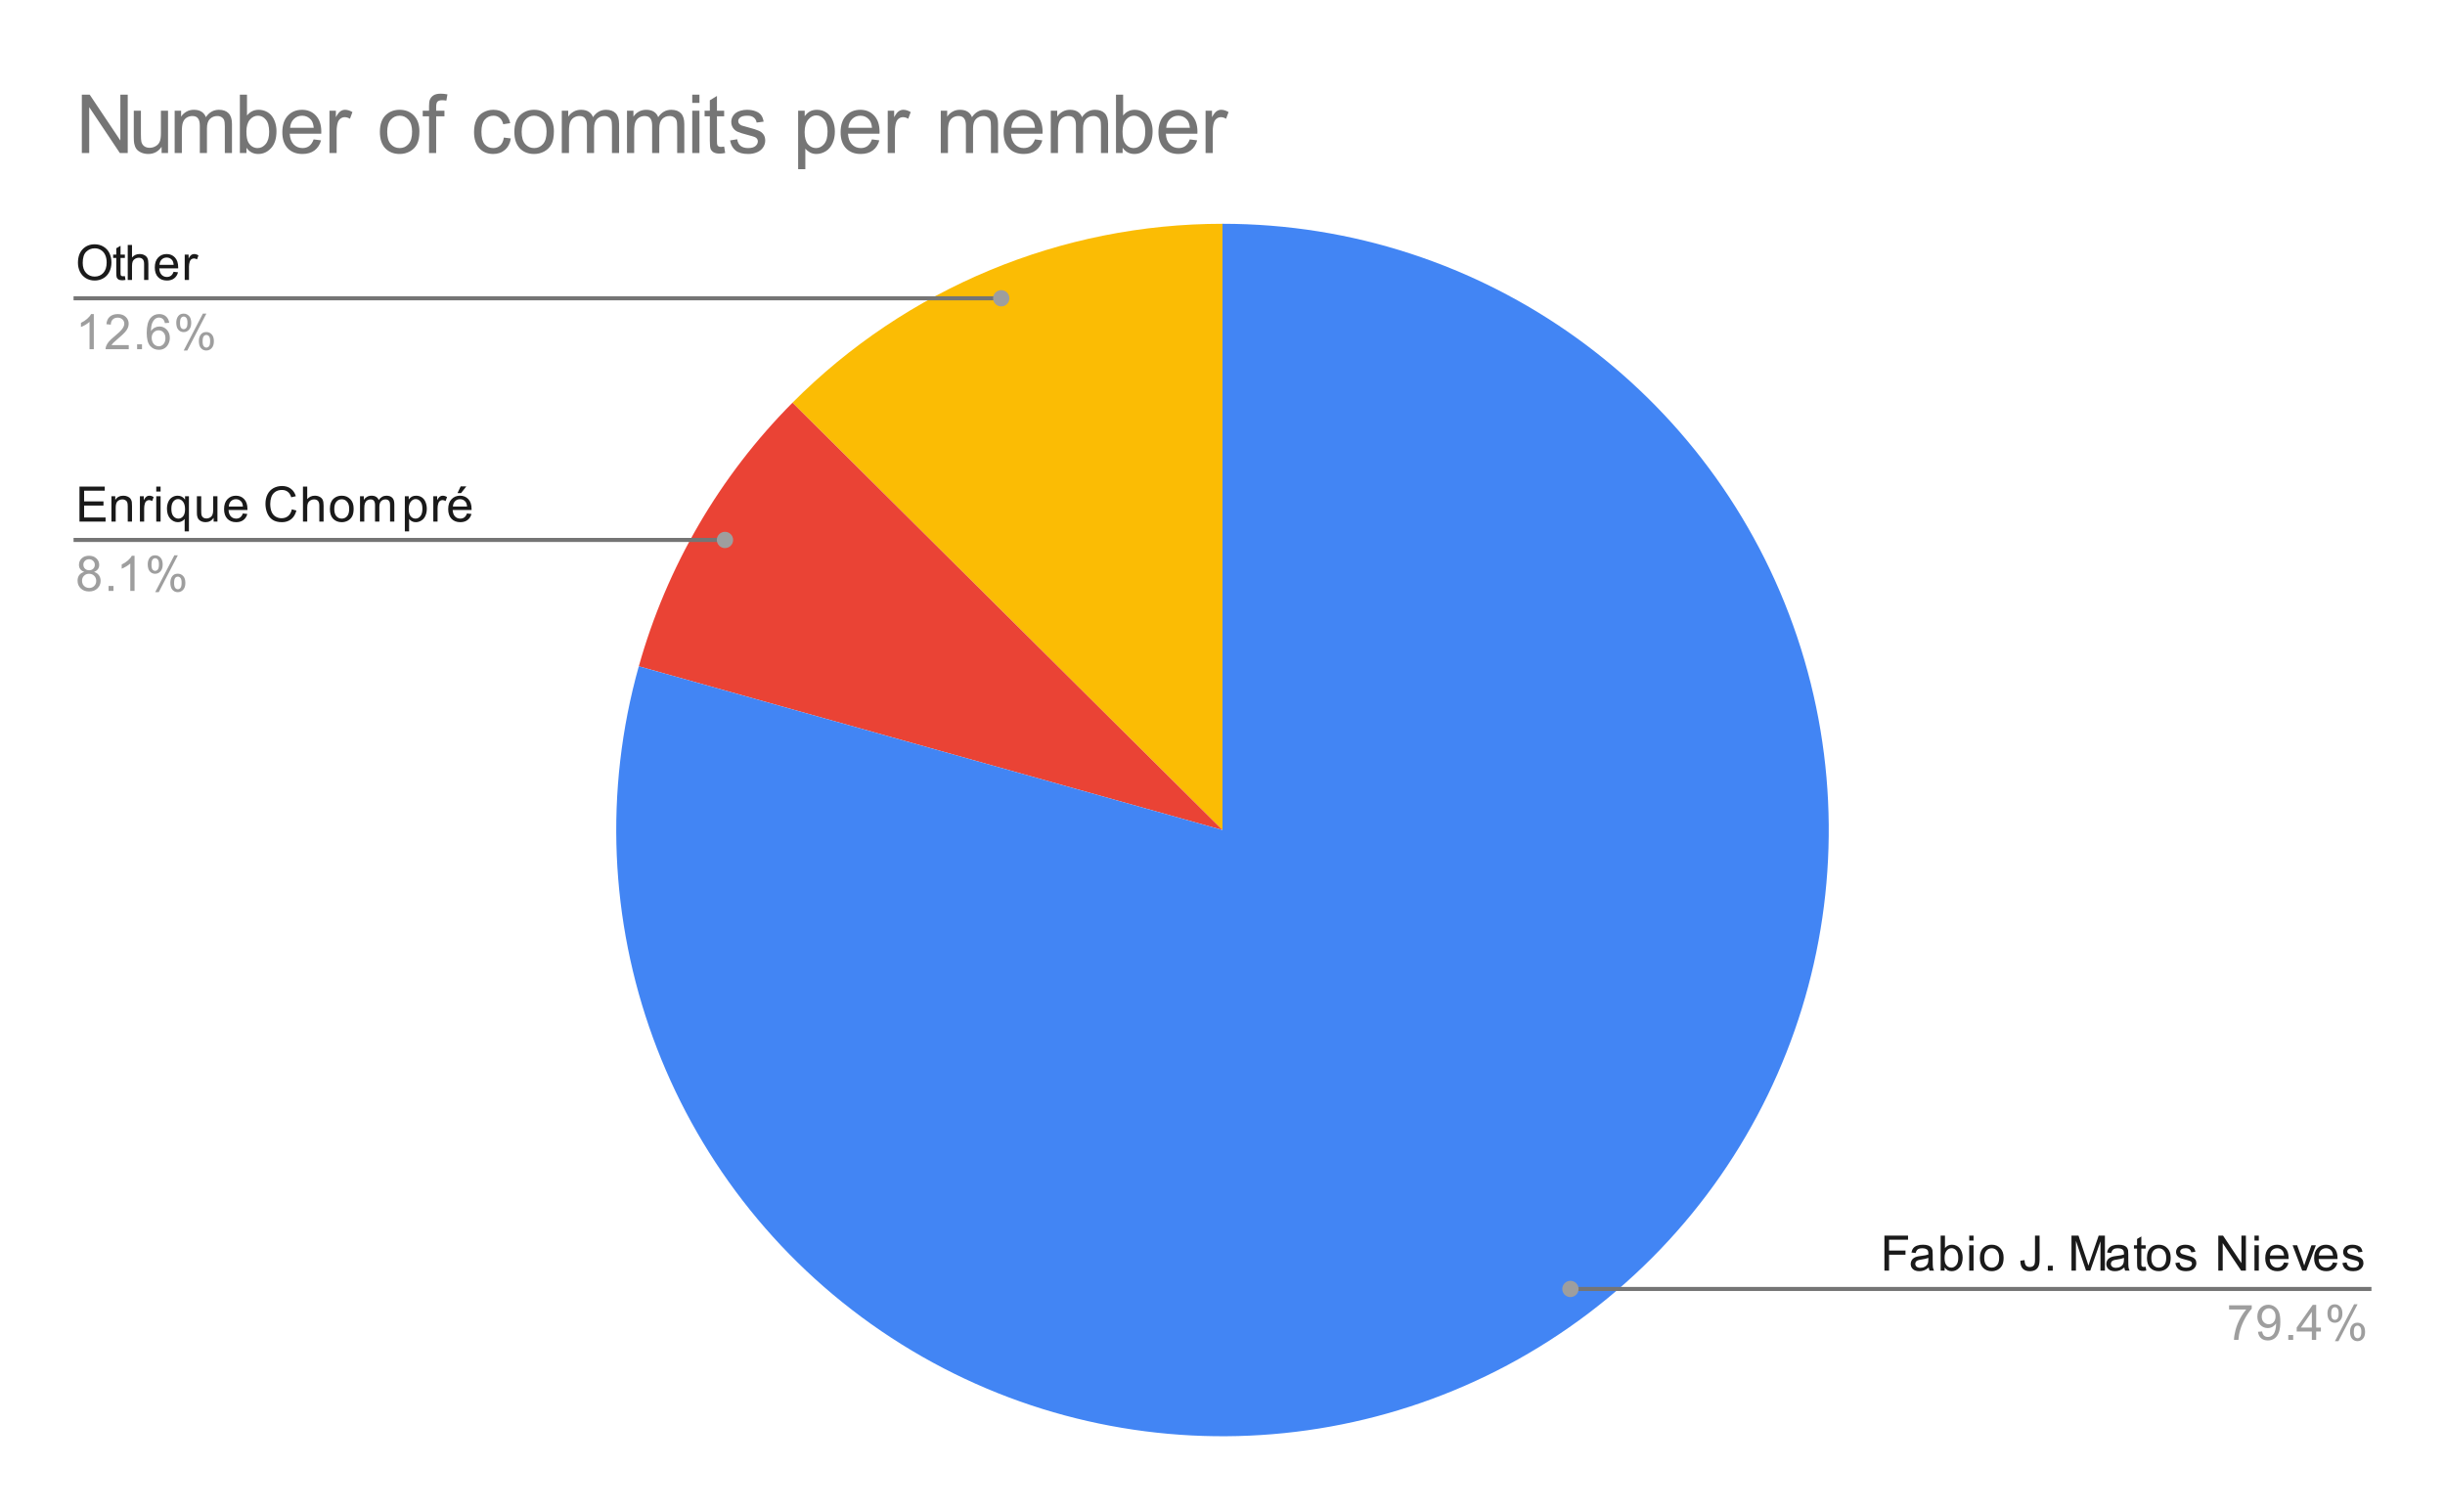 <svg version="1.1" viewBox="0.0 0.0 600.0 371.0" fill="none" stroke="none" stroke-linecap="square" stroke-miterlimit="10" width="600" height="371" xmlns:xlink="http://www.w3.org/1999/xlink" xmlns="http://www.w3.org/2000/svg"><path fill="#ffffff" d="M0 0L600.0 0L600.0 371.0L0 371.0L0 0Z" fill-rule="nonzero"/><path fill="#fbbc04" d="M194.472 98.824C222.398 70.72 260.381 54.917 300.0 54.917L300.0 203.683Z" fill-rule="nonzero"/><path fill="#ea4335" d="M156.761 163.507C163.611 139.084 176.593 116.818 194.472 98.824L300.0 203.683Z" fill-rule="nonzero"/><path fill="#4285f4" d="M300.0 54.917C363.892 54.917 420.649 95.714 441.01 156.275C461.372 216.836 440.789 283.635 389.874 322.234C338.959 360.833 269.083 362.611 216.271 326.651C163.459 290.691 139.506 225.025 156.761 163.507L300.0 203.683Z" fill-rule="nonzero"/><path fill="#1a1a1a" d="M19.128 64.512Q19.128 62.371 20.269 61.168Q21.425 59.949 23.238 59.949Q24.441 59.949 25.394 60.527Q26.347 61.09 26.847 62.105Q27.347 63.121 27.347 64.418Q27.347 65.715 26.816 66.746Q26.284 67.777 25.316 68.308Q24.363 68.84 23.238 68.84Q22.019 68.84 21.066 68.262Q20.113 67.668 19.613 66.668Q19.128 65.652 19.128 64.512ZM20.3 64.527Q20.3 66.09 21.128 66.98Q21.972 67.871 23.238 67.871Q24.519 67.871 25.347 66.98Q26.175 66.074 26.175 64.402Q26.175 63.355 25.816 62.574Q25.472 61.793 24.784 61.371Q24.097 60.934 23.253 60.934Q22.05 60.934 21.175 61.762Q20.3 62.59 20.3 64.527ZM30.644 67.762L30.8 68.683Q30.347 68.777 30.003 68.777Q29.425 68.777 29.113 68.605Q28.8 68.418 28.659 68.121Q28.534 67.824 28.534 66.871L28.534 63.293L27.769 63.293L27.769 62.48L28.534 62.48L28.534 60.934L29.581 60.309L29.581 62.48L30.644 62.48L30.644 63.293L29.581 63.293L29.581 66.933Q29.581 67.387 29.628 67.512Q29.691 67.637 29.816 67.715Q29.941 67.793 30.175 67.793Q30.363 67.793 30.644 67.762ZM31.347 68.699L31.347 60.105L32.394 60.105L32.394 63.184Q33.128 62.34 34.253 62.34Q34.956 62.34 35.456 62.621Q35.972 62.887 36.191 63.371Q36.409 63.84 36.409 64.762L36.409 68.699L35.362 68.699L35.362 64.762Q35.362 63.965 35.019 63.605Q34.675 63.246 34.05 63.246Q33.581 63.246 33.159 63.496Q32.753 63.73 32.566 64.152Q32.394 64.558 32.394 65.293L32.394 68.699L31.347 68.699ZM42.597 66.699L43.691 66.824Q43.441 67.777 42.737 68.308Q42.034 68.84 40.956 68.84Q39.597 68.84 38.784 67.996Q37.987 67.152 37.987 65.637Q37.987 64.074 38.8 63.215Q39.612 62.34 40.894 62.34Q42.144 62.34 42.925 63.184Q43.722 64.027 43.722 65.574Q43.722 65.668 43.722 65.855L39.081 65.855Q39.144 66.887 39.659 67.433Q40.175 67.965 40.956 67.965Q41.534 67.965 41.941 67.668Q42.362 67.355 42.597 66.699ZM39.144 64.996L42.612 64.996Q42.55 64.199 42.222 63.809Q41.706 63.199 40.909 63.199Q40.175 63.199 39.675 63.684Q39.191 64.168 39.144 64.996ZM45.331 68.699L45.331 62.48L46.284 62.48L46.284 63.418Q46.644 62.762 46.941 62.559Q47.253 62.34 47.628 62.34Q48.159 62.34 48.706 62.668L48.347 63.652Q47.956 63.418 47.581 63.418Q47.222 63.418 46.941 63.637Q46.675 63.84 46.566 64.215Q46.378 64.777 46.378 65.433L46.378 68.699L45.331 68.699Z" fill-rule="nonzero"/><path fill="#9e9e9e" d="M23.019 85.699L21.972 85.699L21.972 78.98Q21.581 79.34 20.956 79.715Q20.347 80.074 19.863 80.246L19.863 79.23Q20.738 78.808 21.394 78.23Q22.066 77.637 22.347 77.074L23.019 77.074L23.019 85.699ZM31.597 84.683L31.597 85.699L25.909 85.699Q25.909 85.324 26.034 84.965Q26.253 84.387 26.722 83.824Q27.206 83.262 28.113 82.527Q29.519 81.371 30.003 80.699Q30.503 80.027 30.503 79.433Q30.503 78.808 30.05 78.387Q29.597 77.949 28.878 77.949Q28.113 77.949 27.659 78.402Q27.206 78.855 27.191 79.668L26.113 79.558Q26.222 78.34 26.941 77.715Q27.675 77.074 28.909 77.074Q30.144 77.074 30.863 77.762Q31.581 78.449 31.581 79.465Q31.581 79.98 31.363 80.48Q31.159 80.965 30.659 81.527Q30.175 82.074 29.05 83.027Q28.097 83.824 27.816 84.121Q27.55 84.402 27.378 84.683L31.597 84.683ZM33.644 85.699L33.644 84.496L34.847 84.496L34.847 85.699L33.644 85.699ZM41.519 79.215L40.472 79.293Q40.331 78.668 40.081 78.387Q39.644 77.933 39.019 77.933Q38.519 77.933 38.128 78.215Q37.644 78.59 37.347 79.293Q37.066 79.98 37.05 81.262Q37.425 80.683 37.972 80.402Q38.534 80.121 39.144 80.121Q40.191 80.121 40.925 80.902Q41.675 81.683 41.675 82.902Q41.675 83.715 41.316 84.418Q40.972 85.105 40.362 85.48Q39.753 85.84 38.987 85.84Q37.659 85.84 36.831 84.871Q36.003 83.902 36.003 81.683Q36.003 79.183 36.925 78.058Q37.722 77.074 39.081 77.074Q40.097 77.074 40.737 77.652Q41.394 78.215 41.519 79.215ZM37.222 82.918Q37.222 83.465 37.441 83.965Q37.675 84.449 38.081 84.715Q38.503 84.98 38.972 84.98Q39.628 84.98 40.112 84.449Q40.597 83.902 40.597 82.98Q40.597 82.09 40.112 81.574Q39.644 81.058 38.925 81.058Q38.206 81.058 37.706 81.574Q37.222 82.09 37.222 82.918ZM43.253 79.168Q43.253 78.246 43.706 77.605Q44.175 76.965 45.05 76.965Q45.862 76.965 46.394 77.543Q46.925 78.121 46.925 79.23Q46.925 80.324 46.378 80.918Q45.847 81.496 45.066 81.496Q44.284 81.496 43.769 80.918Q43.253 80.34 43.253 79.168ZM45.081 77.683Q44.691 77.683 44.425 78.027Q44.175 78.371 44.175 79.277Q44.175 80.105 44.425 80.449Q44.691 80.777 45.081 80.777Q45.487 80.777 45.737 80.433Q46.003 80.09 46.003 79.199Q46.003 78.355 45.737 78.027Q45.472 77.683 45.081 77.683ZM45.081 86.012L49.784 76.965L50.644 76.965L45.956 86.012L45.081 86.012ZM48.8 83.683Q48.8 82.762 49.253 82.121Q49.722 81.48 50.612 81.48Q51.425 81.48 51.956 82.058Q52.487 82.621 52.487 83.746Q52.487 84.84 51.941 85.433Q51.409 86.012 50.612 86.012Q49.847 86.012 49.316 85.433Q48.8 84.855 48.8 83.683ZM50.644 82.199Q50.237 82.199 49.972 82.543Q49.722 82.887 49.722 83.793Q49.722 84.605 49.987 84.949Q50.253 85.293 50.644 85.293Q51.034 85.293 51.3 84.949Q51.566 84.605 51.566 83.699Q51.566 82.871 51.3 82.543Q51.034 82.199 50.644 82.199Z" fill-rule="nonzero"/><path stroke="#757575" stroke-width="1.0" stroke-linecap="butt" d="M18.55 73.199L145.233 73.199L245.708 73.199" fill-rule="nonzero"/><path fill="#9e9e9e" d="M247.708 73.199C247.708 72.095 246.813 71.199 245.708 71.199C244.604 71.199 243.708 72.095 243.708 73.199C243.708 74.304 244.604 75.199 245.708 75.199C246.813 75.199 247.708 74.304 247.708 73.199" fill-rule="nonzero"/><path fill="#1a1a1a" d="M19.503 128.001L19.503 119.407L25.706 119.407L25.706 120.423L20.644 120.423L20.644 123.048L25.394 123.048L25.394 124.063L20.644 124.063L20.644 126.985L25.909 126.985L25.909 128.001L19.503 128.001ZM27.347 128.001L27.347 121.782L28.284 121.782L28.284 122.657Q28.972 121.642 30.269 121.642Q30.831 121.642 31.3 121.845Q31.784 122.048 32.019 122.376Q32.253 122.704 32.347 123.142Q32.394 123.438 32.394 124.173L32.394 128.001L31.347 128.001L31.347 124.22Q31.347 123.563 31.222 123.251Q31.097 122.938 30.784 122.751Q30.472 122.548 30.05 122.548Q29.378 122.548 28.878 122.985Q28.394 123.407 28.394 124.595L28.394 128.001L27.347 128.001ZM34.331 128.001L34.331 121.782L35.284 121.782L35.284 122.72Q35.644 122.063 35.941 121.86Q36.253 121.642 36.628 121.642Q37.159 121.642 37.706 121.97L37.347 122.954Q36.956 122.72 36.581 122.72Q36.222 122.72 35.941 122.938Q35.675 123.142 35.566 123.517Q35.378 124.079 35.378 124.735L35.378 128.001L34.331 128.001ZM38.347 120.626L38.347 119.407L39.409 119.407L39.409 120.626L38.347 120.626ZM38.347 128.001L38.347 121.782L39.409 121.782L39.409 128.001L38.347 128.001ZM45.316 130.392L45.316 127.345Q45.066 127.688 44.612 127.923Q44.175 128.142 43.675 128.142Q42.566 128.142 41.769 127.267Q40.972 126.376 40.972 124.829Q40.972 123.892 41.3 123.157Q41.628 122.407 42.237 122.032Q42.862 121.642 43.597 121.642Q44.753 121.642 45.409 122.61L45.409 121.782L46.362 121.782L46.362 130.392L45.316 130.392ZM42.05 124.876Q42.05 126.079 42.55 126.673Q43.066 127.267 43.769 127.267Q44.441 127.267 44.925 126.704Q45.409 126.126 45.409 124.97Q45.409 123.72 44.894 123.095Q44.394 122.47 43.691 122.47Q43.019 122.47 42.534 123.063Q42.05 123.642 42.05 124.876ZM52.425 128.001L52.425 127.079Q51.691 128.142 50.441 128.142Q49.894 128.142 49.409 127.938Q48.941 127.72 48.706 127.407Q48.472 127.079 48.378 126.61Q48.316 126.313 48.316 125.626L48.316 121.782L49.378 121.782L49.378 125.235Q49.378 126.048 49.441 126.345Q49.534 126.751 49.847 127.001Q50.175 127.235 50.659 127.235Q51.128 127.235 51.534 127.001Q51.956 126.751 52.128 126.329Q52.316 125.907 52.316 125.11L52.316 121.782L53.362 121.782L53.362 128.001L52.425 128.001ZM59.597 126.001L60.691 126.126Q60.441 127.079 59.737 127.61Q59.034 128.142 57.956 128.142Q56.597 128.142 55.784 127.298Q54.987 126.454 54.987 124.938Q54.987 123.376 55.8 122.517Q56.612 121.642 57.894 121.642Q59.144 121.642 59.925 122.485Q60.722 123.329 60.722 124.876Q60.722 124.97 60.722 125.157L56.081 125.157Q56.144 126.188 56.659 126.735Q57.175 127.267 57.956 127.267Q58.534 127.267 58.941 126.97Q59.362 126.657 59.597 126.001ZM56.144 124.298L59.612 124.298Q59.55 123.501 59.222 123.11Q58.706 122.501 57.909 122.501Q57.175 122.501 56.675 122.985Q56.191 123.47 56.144 124.298ZM71.612 124.985L72.737 125.282Q72.378 126.673 71.456 127.407Q70.534 128.142 69.191 128.142Q67.8 128.142 66.925 127.579Q66.05 127.017 65.597 125.954Q65.144 124.876 65.144 123.642Q65.144 122.298 65.659 121.298Q66.175 120.298 67.112 119.782Q68.066 119.267 69.206 119.267Q70.487 119.267 71.362 119.923Q72.253 120.579 72.597 121.767L71.472 122.032Q71.175 121.095 70.597 120.673Q70.034 120.235 69.175 120.235Q68.191 120.235 67.519 120.72Q66.862 121.188 66.581 121.985Q66.316 122.782 66.316 123.642Q66.316 124.735 66.628 125.548Q66.956 126.36 67.628 126.767Q68.3 127.173 69.097 127.173Q70.05 127.173 70.706 126.626Q71.378 126.079 71.612 124.985ZM74.347 128.001L74.347 119.407L75.394 119.407L75.394 122.485Q76.128 121.642 77.253 121.642Q77.956 121.642 78.456 121.923Q78.972 122.188 79.191 122.673Q79.409 123.142 79.409 124.063L79.409 128.001L78.362 128.001L78.362 124.063Q78.362 123.267 78.019 122.907Q77.675 122.548 77.05 122.548Q76.581 122.548 76.159 122.798Q75.753 123.032 75.566 123.454Q75.394 123.86 75.394 124.595L75.394 128.001L74.347 128.001ZM80.956 124.892Q80.956 123.157 81.909 122.329Q82.706 121.642 83.862 121.642Q85.144 121.642 85.956 122.485Q86.784 123.313 86.784 124.798Q86.784 126.001 86.425 126.688Q86.066 127.376 85.362 127.767Q84.675 128.142 83.862 128.142Q82.566 128.142 81.753 127.313Q80.956 126.47 80.956 124.892ZM82.034 124.892Q82.034 126.079 82.55 126.673Q83.081 127.267 83.862 127.267Q84.659 127.267 85.175 126.673Q85.691 126.079 85.691 124.86Q85.691 123.704 85.159 123.11Q84.644 122.517 83.862 122.517Q83.081 122.517 82.55 123.11Q82.034 123.688 82.034 124.892ZM88.347 128.001L88.347 121.782L89.284 121.782L89.284 122.657Q89.581 122.188 90.066 121.923Q90.55 121.642 91.175 121.642Q91.862 121.642 92.3 121.923Q92.753 122.204 92.925 122.72Q93.675 121.642 94.847 121.642Q95.784 121.642 96.269 122.157Q96.769 122.657 96.769 123.735L96.769 128.001L95.722 128.001L95.722 124.079Q95.722 123.454 95.612 123.173Q95.519 122.892 95.253 122.72Q94.987 122.548 94.612 122.548Q93.956 122.548 93.519 122.985Q93.097 123.423 93.097 124.392L93.097 128.001L92.034 128.001L92.034 123.954Q92.034 123.251 91.769 122.907Q91.519 122.548 90.941 122.548Q90.487 122.548 90.112 122.782Q89.737 123.017 89.566 123.47Q89.394 123.923 89.394 124.767L89.394 128.001L88.347 128.001ZM99.347 130.392L99.347 121.782L100.3 121.782L100.3 122.579Q100.644 122.11 101.066 121.876Q101.503 121.642 102.112 121.642Q102.909 121.642 103.519 122.048Q104.128 122.454 104.425 123.204Q104.737 123.954 104.737 124.845Q104.737 125.798 104.394 126.563Q104.066 127.329 103.409 127.735Q102.753 128.142 102.034 128.142Q101.503 128.142 101.081 127.923Q100.659 127.688 100.394 127.36L100.394 130.392L99.347 130.392ZM100.3 124.923Q100.3 126.126 100.784 126.704Q101.269 127.267 101.956 127.267Q102.659 127.267 103.159 126.673Q103.659 126.079 103.659 124.829Q103.659 123.642 103.175 123.063Q102.691 122.47 102.003 122.47Q101.331 122.47 100.816 123.095Q100.3 123.72 100.3 124.923ZM106.331 128.001L106.331 121.782L107.284 121.782L107.284 122.72Q107.644 122.063 107.941 121.86Q108.253 121.642 108.628 121.642Q109.159 121.642 109.706 121.97L109.347 122.954Q108.956 122.72 108.581 122.72Q108.222 122.72 107.941 122.938Q107.675 123.142 107.566 123.517Q107.378 124.079 107.378 124.735L107.378 128.001L106.331 128.001ZM114.597 126.001L115.691 126.126Q115.441 127.079 114.737 127.61Q114.034 128.142 112.956 128.142Q111.597 128.142 110.784 127.298Q109.987 126.454 109.987 124.938Q109.987 123.376 110.8 122.517Q111.612 121.642 112.894 121.642Q114.144 121.642 114.925 122.485Q115.722 123.329 115.722 124.876Q115.722 124.97 115.722 125.157L111.081 125.157Q111.144 126.188 111.659 126.735Q112.175 127.267 112.956 127.267Q113.534 127.267 113.941 126.97Q114.362 126.657 114.597 126.001ZM111.144 124.298L114.612 124.298Q114.55 123.501 114.222 123.11Q113.706 122.501 112.909 122.501Q112.175 122.501 111.675 122.985Q111.191 123.47 111.144 124.298ZM112.269 121.001L113.05 119.36L114.441 119.36L113.144 121.001L112.269 121.001Z" fill-rule="nonzero"/><path fill="#9e9e9e" d="M20.675 140.345Q20.019 140.095 19.691 139.657Q19.378 139.204 19.378 138.595Q19.378 137.657 20.05 137.017Q20.738 136.376 21.847 136.376Q22.972 136.376 23.659 137.032Q24.347 137.688 24.347 138.626Q24.347 139.22 24.034 139.657Q23.722 140.095 23.081 140.345Q23.878 140.595 24.284 141.173Q24.691 141.751 24.691 142.548Q24.691 143.642 23.909 144.392Q23.144 145.142 21.863 145.142Q20.597 145.142 19.816 144.392Q19.034 143.642 19.034 142.517Q19.034 141.673 19.456 141.11Q19.894 140.548 20.675 140.345ZM20.456 138.548Q20.456 139.157 20.847 139.548Q21.253 139.938 21.878 139.938Q22.488 139.938 22.878 139.563Q23.269 139.173 23.269 138.61Q23.269 138.032 22.863 137.642Q22.456 137.235 21.863 137.235Q21.253 137.235 20.847 137.626Q20.456 138.017 20.456 138.548ZM20.128 142.517Q20.128 142.97 20.331 143.392Q20.55 143.813 20.972 144.048Q21.394 144.282 21.878 144.282Q22.628 144.282 23.113 143.798Q23.613 143.313 23.613 142.563Q23.613 141.798 23.113 141.298Q22.613 140.798 21.847 140.798Q21.097 140.798 20.613 141.298Q20.128 141.782 20.128 142.517ZM26.644 145.001L26.644 143.798L27.847 143.798L27.847 145.001L26.644 145.001ZM33.019 145.001L31.972 145.001L31.972 138.282Q31.581 138.642 30.956 139.017Q30.347 139.376 29.863 139.548L29.863 138.532Q30.738 138.11 31.394 137.532Q32.066 136.938 32.347 136.376L33.019 136.376L33.019 145.001ZM36.253 138.47Q36.253 137.548 36.706 136.907Q37.175 136.267 38.05 136.267Q38.862 136.267 39.394 136.845Q39.925 137.423 39.925 138.532Q39.925 139.626 39.378 140.22Q38.847 140.798 38.066 140.798Q37.284 140.798 36.769 140.22Q36.253 139.642 36.253 138.47ZM38.081 136.985Q37.691 136.985 37.425 137.329Q37.175 137.673 37.175 138.579Q37.175 139.407 37.425 139.751Q37.691 140.079 38.081 140.079Q38.487 140.079 38.737 139.735Q39.003 139.392 39.003 138.501Q39.003 137.657 38.737 137.329Q38.472 136.985 38.081 136.985ZM38.081 145.313L42.784 136.267L43.644 136.267L38.956 145.313L38.081 145.313ZM41.8 142.985Q41.8 142.063 42.253 141.423Q42.722 140.782 43.612 140.782Q44.425 140.782 44.956 141.36Q45.487 141.923 45.487 143.048Q45.487 144.142 44.941 144.735Q44.409 145.313 43.612 145.313Q42.847 145.313 42.316 144.735Q41.8 144.157 41.8 142.985ZM43.644 141.501Q43.237 141.501 42.972 141.845Q42.722 142.188 42.722 143.095Q42.722 143.907 42.987 144.251Q43.253 144.595 43.644 144.595Q44.034 144.595 44.3 144.251Q44.566 143.907 44.566 143.001Q44.566 142.173 44.3 141.845Q44.034 141.501 43.644 141.501Z" fill-rule="nonzero"/><path stroke="#757575" stroke-width="1.0" stroke-linecap="butt" d="M18.55 132.501L145.233 132.501L177.907 132.501" fill-rule="nonzero"/><path fill="#9e9e9e" d="M179.907 132.501C179.907 131.396 179.011 130.501 177.907 130.501C176.802 130.501 175.907 131.396 175.907 132.501C175.907 133.605 176.802 134.501 177.907 134.501C179.011 134.501 179.907 133.605 179.907 132.501" fill-rule="nonzero"/><path fill="#1a1a1a" d="M462.434 311.806L462.434 303.213L468.231 303.213L468.231 304.228L463.575 304.228L463.575 306.884L467.606 306.884L467.606 307.9L463.575 307.9L463.575 311.806L462.434 311.806ZM473.309 311.041Q472.716 311.541 472.169 311.744Q471.637 311.947 471.012 311.947Q469.981 311.947 469.434 311.447Q468.887 310.947 468.887 310.166Q468.887 309.713 469.091 309.338Q469.294 308.947 469.637 308.728Q469.981 308.494 470.403 308.384Q470.7 308.291 471.341 308.213Q472.606 308.072 473.216 307.853Q473.216 307.634 473.216 307.588Q473.216 306.931 472.919 306.666Q472.512 306.322 471.716 306.322Q470.981 306.322 470.622 306.588Q470.262 306.838 470.091 307.494L469.059 307.353Q469.2 306.697 469.528 306.291Q469.856 305.884 470.466 305.666Q471.075 305.447 471.872 305.447Q472.669 305.447 473.169 305.634Q473.669 305.822 473.903 306.103Q474.137 306.384 474.231 306.822Q474.278 307.088 474.278 307.791L474.278 309.197Q474.278 310.666 474.341 311.056Q474.419 311.447 474.622 311.806L473.512 311.806Q473.356 311.478 473.309 311.041ZM473.216 308.681Q472.637 308.916 471.497 309.088Q470.841 309.181 470.575 309.306Q470.309 309.416 470.153 309.634Q470.012 309.853 470.012 310.134Q470.012 310.556 470.325 310.838Q470.653 311.119 471.262 311.119Q471.872 311.119 472.341 310.853Q472.825 310.588 473.044 310.119Q473.216 309.759 473.216 309.072L473.216 308.681ZM477.216 311.806L476.231 311.806L476.231 303.213L477.294 303.213L477.294 306.275Q477.966 305.447 478.997 305.447Q479.575 305.447 480.075 305.681Q480.591 305.9 480.919 306.322Q481.262 306.744 481.45 307.338Q481.637 307.931 481.637 308.603Q481.637 310.197 480.841 311.072Q480.044 311.947 478.95 311.947Q477.841 311.947 477.216 311.025L477.216 311.806ZM477.2 308.65Q477.2 309.759 477.512 310.259Q478.012 311.072 478.856 311.072Q479.544 311.072 480.044 310.478Q480.559 309.884 480.559 308.681Q480.559 307.463 480.075 306.884Q479.591 306.306 478.903 306.306Q478.216 306.306 477.7 306.916Q477.2 307.509 477.2 308.65ZM483.247 304.431L483.247 303.213L484.309 303.213L484.309 304.431L483.247 304.431ZM483.247 311.806L483.247 305.588L484.309 305.588L484.309 311.806L483.247 311.806ZM485.856 308.697Q485.856 306.963 486.809 306.134Q487.606 305.447 488.762 305.447Q490.044 305.447 490.856 306.291Q491.684 307.119 491.684 308.603Q491.684 309.806 491.325 310.494Q490.966 311.181 490.262 311.572Q489.575 311.947 488.762 311.947Q487.466 311.947 486.653 311.119Q485.856 310.275 485.856 308.697ZM486.934 308.697Q486.934 309.884 487.45 310.478Q487.981 311.072 488.762 311.072Q489.559 311.072 490.075 310.478Q490.591 309.884 490.591 308.666Q490.591 307.509 490.059 306.916Q489.544 306.322 488.762 306.322Q487.981 306.322 487.45 306.916Q486.934 307.494 486.934 308.697ZM495.794 309.369L496.825 309.228Q496.856 310.213 497.184 310.572Q497.512 310.931 498.106 310.931Q498.528 310.931 498.841 310.744Q499.153 310.541 499.262 310.213Q499.387 309.869 499.387 309.134L499.387 303.213L500.512 303.213L500.512 309.072Q500.512 310.15 500.247 310.744Q499.997 311.338 499.434 311.65Q498.872 311.947 498.106 311.947Q496.981 311.947 496.372 311.306Q495.778 310.65 495.794 309.369ZM502.544 311.806L502.544 310.603L503.747 310.603L503.747 311.806L502.544 311.806ZM508.341 311.806L508.341 303.213L510.059 303.213L512.091 309.291Q512.372 310.15 512.497 310.572Q512.638 310.103 512.95 309.197L515.013 303.213L516.544 303.213L516.544 311.806L515.45 311.806L515.45 304.619L512.95 311.806L511.919 311.806L509.434 304.494L509.434 311.806L508.341 311.806ZM521.309 311.041Q520.716 311.541 520.169 311.744Q519.638 311.947 519.013 311.947Q517.981 311.947 517.434 311.447Q516.888 310.947 516.888 310.166Q516.888 309.713 517.091 309.338Q517.294 308.947 517.638 308.728Q517.981 308.494 518.403 308.384Q518.7 308.291 519.341 308.213Q520.606 308.072 521.216 307.853Q521.216 307.634 521.216 307.588Q521.216 306.931 520.919 306.666Q520.513 306.322 519.716 306.322Q518.981 306.322 518.622 306.588Q518.263 306.838 518.091 307.494L517.059 307.353Q517.2 306.697 517.528 306.291Q517.856 305.884 518.466 305.666Q519.075 305.447 519.872 305.447Q520.669 305.447 521.169 305.634Q521.669 305.822 521.903 306.103Q522.138 306.384 522.231 306.822Q522.278 307.088 522.278 307.791L522.278 309.197Q522.278 310.666 522.341 311.056Q522.419 311.447 522.622 311.806L521.513 311.806Q521.356 311.478 521.309 311.041ZM521.216 308.681Q520.638 308.916 519.497 309.088Q518.841 309.181 518.575 309.306Q518.309 309.416 518.153 309.634Q518.013 309.853 518.013 310.134Q518.013 310.556 518.325 310.838Q518.653 311.119 519.263 311.119Q519.872 311.119 520.341 310.853Q520.825 310.588 521.044 310.119Q521.216 309.759 521.216 309.072L521.216 308.681ZM526.544 310.869L526.7 311.791Q526.247 311.884 525.903 311.884Q525.325 311.884 525.013 311.713Q524.7 311.525 524.559 311.228Q524.434 310.931 524.434 309.978L524.434 306.4L523.669 306.4L523.669 305.588L524.434 305.588L524.434 304.041L525.481 303.416L525.481 305.588L526.544 305.588L526.544 306.4L525.481 306.4L525.481 310.041Q525.481 310.494 525.528 310.619Q525.591 310.744 525.716 310.822Q525.841 310.9 526.075 310.9Q526.263 310.9 526.544 310.869ZM526.856 308.697Q526.856 306.963 527.809 306.134Q528.606 305.447 529.763 305.447Q531.044 305.447 531.856 306.291Q532.684 307.119 532.684 308.603Q532.684 309.806 532.325 310.494Q531.966 311.181 531.263 311.572Q530.575 311.947 529.763 311.947Q528.466 311.947 527.653 311.119Q526.856 310.275 526.856 308.697ZM527.934 308.697Q527.934 309.884 528.45 310.478Q528.981 311.072 529.763 311.072Q530.559 311.072 531.075 310.478Q531.591 309.884 531.591 308.666Q531.591 307.509 531.059 306.916Q530.544 306.322 529.763 306.322Q528.981 306.322 528.45 306.916Q527.934 307.494 527.934 308.697ZM533.825 309.947L534.856 309.791Q534.95 310.416 535.341 310.744Q535.747 311.072 536.481 311.072Q537.2 311.072 537.544 310.791Q537.903 310.494 537.903 310.088Q537.903 309.728 537.591 309.525Q537.372 309.384 536.513 309.166Q535.356 308.869 534.903 308.666Q534.466 308.447 534.231 308.072Q533.997 307.697 533.997 307.228Q533.997 306.822 534.184 306.463Q534.372 306.103 534.7 305.869Q534.95 305.697 535.372 305.572Q535.794 305.447 536.294 305.447Q537.013 305.447 537.559 305.666Q538.122 305.869 538.388 306.228Q538.653 306.588 538.747 307.181L537.716 307.322Q537.653 306.853 537.309 306.588Q536.981 306.306 536.356 306.306Q535.638 306.306 535.325 306.556Q535.013 306.791 535.013 307.119Q535.013 307.322 535.138 307.478Q535.278 307.65 535.544 307.759Q535.7 307.822 536.481 308.025Q537.606 308.338 538.044 308.525Q538.481 308.713 538.731 309.072Q538.981 309.431 538.981 309.978Q538.981 310.509 538.669 310.978Q538.372 311.431 537.794 311.697Q537.216 311.947 536.481 311.947Q535.263 311.947 534.622 311.447Q533.997 310.931 533.825 309.947ZM544.372 311.806L544.372 303.213L545.528 303.213L550.044 309.963L550.044 303.213L551.138 303.213L551.138 311.806L549.966 311.806L545.45 305.056L545.45 311.806L544.372 311.806ZM553.247 304.431L553.247 303.213L554.309 303.213L554.309 304.431L553.247 304.431ZM553.247 311.806L553.247 305.588L554.309 305.588L554.309 311.806L553.247 311.806ZM560.497 309.806L561.591 309.931Q561.341 310.884 560.638 311.416Q559.934 311.947 558.856 311.947Q557.497 311.947 556.684 311.103Q555.888 310.259 555.888 308.744Q555.888 307.181 556.7 306.322Q557.513 305.447 558.794 305.447Q560.044 305.447 560.825 306.291Q561.622 307.134 561.622 308.681Q561.622 308.775 561.622 308.963L556.981 308.963Q557.044 309.994 557.559 310.541Q558.075 311.072 558.856 311.072Q559.434 311.072 559.841 310.775Q560.263 310.463 560.497 309.806ZM557.044 308.103L560.513 308.103Q560.45 307.306 560.122 306.916Q559.606 306.306 558.809 306.306Q558.075 306.306 557.575 306.791Q557.091 307.275 557.044 308.103ZM564.966 311.806L562.606 305.588L563.716 305.588L565.059 309.306Q565.263 309.916 565.45 310.556Q565.591 310.072 565.841 309.384L567.231 305.588L568.309 305.588L565.95 311.806L564.966 311.806ZM572.497 309.806L573.591 309.931Q573.341 310.884 572.638 311.416Q571.934 311.947 570.856 311.947Q569.497 311.947 568.684 311.103Q567.888 310.259 567.888 308.744Q567.888 307.181 568.7 306.322Q569.513 305.447 570.794 305.447Q572.044 305.447 572.825 306.291Q573.622 307.134 573.622 308.681Q573.622 308.775 573.622 308.963L568.981 308.963Q569.044 309.994 569.559 310.541Q570.075 311.072 570.856 311.072Q571.434 311.072 571.841 310.775Q572.263 310.463 572.497 309.806ZM569.044 308.103L572.513 308.103Q572.45 307.306 572.122 306.916Q571.606 306.306 570.809 306.306Q570.075 306.306 569.575 306.791Q569.091 307.275 569.044 308.103ZM574.825 309.947L575.856 309.791Q575.95 310.416 576.341 310.744Q576.747 311.072 577.481 311.072Q578.2 311.072 578.544 310.791Q578.903 310.494 578.903 310.088Q578.903 309.728 578.591 309.525Q578.372 309.384 577.513 309.166Q576.356 308.869 575.903 308.666Q575.466 308.447 575.231 308.072Q574.997 307.697 574.997 307.228Q574.997 306.822 575.184 306.463Q575.372 306.103 575.7 305.869Q575.95 305.697 576.372 305.572Q576.794 305.447 577.294 305.447Q578.013 305.447 578.559 305.666Q579.122 305.869 579.388 306.228Q579.653 306.588 579.747 307.181L578.716 307.322Q578.653 306.853 578.309 306.588Q577.981 306.306 577.356 306.306Q576.638 306.306 576.325 306.556Q576.013 306.791 576.013 307.119Q576.013 307.322 576.138 307.478Q576.278 307.65 576.544 307.759Q576.7 307.822 577.481 308.025Q578.606 308.338 579.044 308.525Q579.481 308.713 579.731 309.072Q579.981 309.431 579.981 309.978Q579.981 310.509 579.669 310.978Q579.372 311.431 578.794 311.697Q578.216 311.947 577.481 311.947Q576.263 311.947 575.622 311.447Q574.997 310.931 574.825 309.947Z" fill-rule="nonzero"/><path fill="#9e9e9e" d="M547.013 321.338L547.013 320.322L552.575 320.322L552.575 321.15Q551.763 322.025 550.95 323.478Q550.153 324.916 549.716 326.447Q549.388 327.525 549.309 328.806L548.216 328.806Q548.231 327.791 548.606 326.353Q548.997 324.916 549.7 323.588Q550.419 322.259 551.231 321.338L547.013 321.338ZM554.106 326.822L555.122 326.728Q555.247 327.447 555.606 327.775Q555.981 328.088 556.544 328.088Q557.028 328.088 557.388 327.869Q557.763 327.634 557.997 327.275Q558.231 326.9 558.388 326.275Q558.544 325.634 558.544 324.978Q558.544 324.9 558.544 324.759Q558.231 325.259 557.684 325.588Q557.138 325.9 556.497 325.9Q555.419 325.9 554.684 325.134Q553.95 324.353 553.95 323.088Q553.95 321.775 554.716 320.978Q555.497 320.181 556.653 320.181Q557.481 320.181 558.169 320.634Q558.872 321.088 559.231 321.931Q559.591 322.759 559.591 324.338Q559.591 325.978 559.231 326.963Q558.888 327.931 558.169 328.447Q557.466 328.947 556.528 328.947Q555.513 328.947 554.872 328.4Q554.231 327.838 554.106 326.822ZM558.419 323.025Q558.419 322.119 557.934 321.588Q557.466 321.056 556.778 321.056Q556.075 321.056 555.544 321.634Q555.028 322.197 555.028 323.119Q555.028 323.931 555.528 324.447Q556.028 324.963 556.747 324.963Q557.481 324.963 557.95 324.447Q558.419 323.931 558.419 323.025ZM561.544 328.806L561.544 327.603L562.747 327.603L562.747 328.806L561.544 328.806ZM567.325 328.806L567.325 326.744L563.606 326.744L563.606 325.775L567.528 320.213L568.388 320.213L568.388 325.775L569.544 325.775L569.544 326.744L568.388 326.744L568.388 328.806L567.325 328.806ZM567.325 325.775L567.325 321.916L564.638 325.775L567.325 325.775ZM571.153 322.275Q571.153 321.353 571.606 320.713Q572.075 320.072 572.95 320.072Q573.763 320.072 574.294 320.65Q574.825 321.228 574.825 322.338Q574.825 323.431 574.278 324.025Q573.747 324.603 572.966 324.603Q572.184 324.603 571.669 324.025Q571.153 323.447 571.153 322.275ZM572.981 320.791Q572.591 320.791 572.325 321.134Q572.075 321.478 572.075 322.384Q572.075 323.213 572.325 323.556Q572.591 323.884 572.981 323.884Q573.388 323.884 573.638 323.541Q573.903 323.197 573.903 322.306Q573.903 321.463 573.638 321.134Q573.372 320.791 572.981 320.791ZM572.981 329.119L577.684 320.072L578.544 320.072L573.856 329.119L572.981 329.119ZM576.7 326.791Q576.7 325.869 577.153 325.228Q577.622 324.588 578.513 324.588Q579.325 324.588 579.856 325.166Q580.388 325.728 580.388 326.853Q580.388 327.947 579.841 328.541Q579.309 329.119 578.513 329.119Q577.747 329.119 577.216 328.541Q576.7 327.963 576.7 326.791ZM578.544 325.306Q578.138 325.306 577.872 325.65Q577.622 325.994 577.622 326.9Q577.622 327.713 577.888 328.056Q578.153 328.4 578.544 328.4Q578.934 328.4 579.2 328.056Q579.466 327.713 579.466 326.806Q579.466 325.978 579.2 325.65Q578.934 325.306 578.544 325.306Z" fill-rule="nonzero"/><path stroke="#757575" stroke-width="1.0" stroke-linecap="butt" d="M581.45 316.306L454.767 316.306L385.38 316.306" fill-rule="nonzero"/><path fill="#9e9e9e" d="M387.38 316.306C387.38 315.202 386.485 314.306 385.38 314.306C384.276 314.306 383.38 315.202 383.38 316.306C383.38 317.411 384.276 318.306 385.38 318.306C386.485 318.306 387.38 317.411 387.38 316.306" fill-rule="nonzero"/><path fill="#757575" d="M20.081 37.55L20.081 23.238L22.019 23.238L29.534 34.472L29.534 23.238L31.347 23.238L31.347 37.55L29.409 37.55L21.894 26.3L21.894 37.55L20.081 37.55ZM39.659 37.55L39.659 36.019Q38.456 37.784 36.378 37.784Q35.456 37.784 34.659 37.441Q33.862 37.081 33.472 36.55Q33.097 36.019 32.941 35.237Q32.831 34.722 32.831 33.597L32.831 27.175L34.581 27.175L34.581 32.925Q34.581 34.3 34.691 34.784Q34.862 35.472 35.394 35.878Q35.941 36.269 36.722 36.269Q37.519 36.269 38.206 35.862Q38.909 35.456 39.191 34.769Q39.487 34.066 39.487 32.737L39.487 27.175L41.237 27.175L41.237 37.55L39.659 37.55ZM42.862 37.55L42.862 27.175L44.441 27.175L44.441 28.628Q44.925 27.878 45.737 27.409Q46.55 26.941 47.581 26.941Q48.737 26.941 49.472 27.425Q50.206 27.894 50.519 28.753Q51.753 26.941 53.722 26.941Q55.269 26.941 56.097 27.8Q56.925 28.659 56.925 30.425L56.925 37.55L55.175 37.55L55.175 31.019Q55.175 29.956 55.003 29.503Q54.831 29.034 54.378 28.753Q53.941 28.472 53.331 28.472Q52.237 28.472 51.503 29.206Q50.784 29.925 50.784 31.519L50.784 37.55L49.034 37.55L49.034 30.816Q49.034 29.644 48.597 29.066Q48.175 28.472 47.191 28.472Q46.456 28.472 45.816 28.863Q45.191 29.253 44.909 30.003Q44.628 30.753 44.628 32.175L44.628 37.55L42.862 37.55ZM60.487 37.55L58.862 37.55L58.862 23.238L60.612 23.238L60.612 28.347Q61.737 26.941 63.456 26.941Q64.409 26.941 65.269 27.331Q66.128 27.722 66.675 28.425Q67.222 29.113 67.534 30.097Q67.847 31.081 67.847 32.206Q67.847 34.878 66.534 36.331Q65.222 37.784 63.378 37.784Q61.534 37.784 60.487 36.253L60.487 37.55ZM60.472 32.284Q60.472 34.144 60.972 34.987Q61.816 36.331 63.222 36.331Q64.378 36.331 65.206 35.331Q66.05 34.331 66.05 32.347Q66.05 30.316 65.237 29.363Q64.441 28.394 63.3 28.394Q62.144 28.394 61.3 29.394Q60.472 30.394 60.472 32.284ZM76.972 34.206L78.784 34.441Q78.362 36.019 77.191 36.909Q76.034 37.784 74.222 37.784Q71.956 37.784 70.612 36.394Q69.284 34.987 69.284 32.456Q69.284 29.831 70.628 28.394Q71.972 26.941 74.128 26.941Q76.206 26.941 77.519 28.363Q78.847 29.769 78.847 32.347Q78.847 32.503 78.831 32.816L71.097 32.816Q71.191 34.519 72.066 35.425Q72.941 36.331 74.237 36.331Q75.206 36.331 75.878 35.831Q76.566 35.316 76.972 34.206ZM71.191 31.363L76.987 31.363Q76.878 30.066 76.331 29.409Q75.487 28.394 74.144 28.394Q72.941 28.394 72.112 29.206Q71.284 30.003 71.191 31.363ZM80.847 37.55L80.847 27.175L82.425 27.175L82.425 28.753Q83.034 27.644 83.55 27.3Q84.066 26.941 84.675 26.941Q85.566 26.941 86.487 27.503L85.878 29.144Q85.237 28.753 84.597 28.753Q84.019 28.753 83.55 29.113Q83.097 29.456 82.894 30.066Q82.612 31.003 82.612 32.112L82.612 37.55L80.847 37.55ZM93.222 32.362Q93.222 29.488 94.816 28.097Q96.159 26.941 98.081 26.941Q100.222 26.941 101.566 28.347Q102.925 29.753 102.925 32.222Q102.925 34.222 102.331 35.378Q101.737 36.519 100.581 37.159Q99.441 37.784 98.081 37.784Q95.894 37.784 94.55 36.394Q93.222 34.987 93.222 32.362ZM95.019 32.362Q95.019 34.362 95.878 35.347Q96.753 36.331 98.081 36.331Q99.394 36.331 100.253 35.347Q101.128 34.347 101.128 32.3Q101.128 30.378 100.253 29.394Q99.378 28.394 98.081 28.394Q96.753 28.394 95.878 29.394Q95.019 30.378 95.019 32.362ZM105.284 37.55L105.284 28.55L103.737 28.55L103.737 27.175L105.284 27.175L105.284 26.081Q105.284 25.034 105.472 24.519Q105.722 23.831 106.362 23.409Q107.003 22.988 108.159 22.988Q108.909 22.988 109.8 23.159L109.534 24.691Q108.987 24.597 108.503 24.597Q107.706 24.597 107.362 24.941Q107.034 25.284 107.034 26.222L107.034 27.175L109.066 27.175L109.066 28.55L107.034 28.55L107.034 37.55L105.284 37.55ZM123.644 33.753L125.362 33.972Q125.081 35.769 123.909 36.784Q122.753 37.784 121.05 37.784Q118.925 37.784 117.628 36.394Q116.331 35.003 116.331 32.409Q116.331 30.722 116.878 29.472Q117.441 28.206 118.581 27.581Q119.722 26.941 121.066 26.941Q122.753 26.941 123.816 27.8Q124.894 28.659 125.206 30.222L123.487 30.488Q123.253 29.441 122.628 28.925Q122.003 28.394 121.128 28.394Q119.8 28.394 118.972 29.347Q118.144 30.3 118.144 32.347Q118.144 34.441 118.941 35.394Q119.737 36.331 121.034 36.331Q122.066 36.331 122.753 35.706Q123.456 35.066 123.644 33.753ZM126.222 32.362Q126.222 29.488 127.816 28.097Q129.159 26.941 131.081 26.941Q133.222 26.941 134.566 28.347Q135.925 29.753 135.925 32.222Q135.925 34.222 135.331 35.378Q134.738 36.519 133.581 37.159Q132.441 37.784 131.081 37.784Q128.894 37.784 127.55 36.394Q126.222 34.987 126.222 32.362ZM128.019 32.362Q128.019 34.362 128.878 35.347Q129.753 36.331 131.081 36.331Q132.394 36.331 133.253 35.347Q134.128 34.347 134.128 32.3Q134.128 30.378 133.253 29.394Q132.378 28.394 131.081 28.394Q129.753 28.394 128.878 29.394Q128.019 30.378 128.019 32.362ZM137.863 37.55L137.863 27.175L139.441 27.175L139.441 28.628Q139.925 27.878 140.738 27.409Q141.55 26.941 142.581 26.941Q143.738 26.941 144.472 27.425Q145.206 27.894 145.519 28.753Q146.753 26.941 148.722 26.941Q150.269 26.941 151.097 27.8Q151.925 28.659 151.925 30.425L151.925 37.55L150.175 37.55L150.175 31.019Q150.175 29.956 150.003 29.503Q149.831 29.034 149.378 28.753Q148.941 28.472 148.331 28.472Q147.238 28.472 146.503 29.206Q145.784 29.925 145.784 31.519L145.784 37.55L144.034 37.55L144.034 30.816Q144.034 29.644 143.597 29.066Q143.175 28.472 142.191 28.472Q141.456 28.472 140.816 28.863Q140.191 29.253 139.909 30.003Q139.628 30.753 139.628 32.175L139.628 37.55L137.863 37.55ZM153.863 37.55L153.863 27.175L155.441 27.175L155.441 28.628Q155.925 27.878 156.738 27.409Q157.55 26.941 158.581 26.941Q159.738 26.941 160.472 27.425Q161.206 27.894 161.519 28.753Q162.753 26.941 164.722 26.941Q166.269 26.941 167.097 27.8Q167.925 28.659 167.925 30.425L167.925 37.55L166.175 37.55L166.175 31.019Q166.175 29.956 166.003 29.503Q165.831 29.034 165.378 28.753Q164.941 28.472 164.331 28.472Q163.238 28.472 162.503 29.206Q161.784 29.925 161.784 31.519L161.784 37.55L160.034 37.55L160.034 30.816Q160.034 29.644 159.597 29.066Q159.175 28.472 158.191 28.472Q157.456 28.472 156.816 28.863Q156.191 29.253 155.909 30.003Q155.628 30.753 155.628 32.175L155.628 37.55L153.863 37.55ZM169.878 25.253L169.878 23.238L171.644 23.238L171.644 25.253L169.878 25.253ZM169.878 37.55L169.878 27.175L171.644 27.175L171.644 37.55L169.878 37.55ZM177.706 35.972L177.956 37.534Q177.222 37.691 176.628 37.691Q175.675 37.691 175.144 37.394Q174.628 37.081 174.409 36.597Q174.191 36.097 174.191 34.519L174.191 28.55L172.909 28.55L172.909 27.175L174.191 27.175L174.191 24.613L175.941 23.55L175.941 27.175L177.706 27.175L177.706 28.55L175.941 28.55L175.941 34.612Q175.941 35.362 176.034 35.581Q176.128 35.784 176.331 35.925Q176.55 36.05 176.941 36.05Q177.222 36.05 177.706 35.972ZM179.159 34.456L180.909 34.175Q181.05 35.222 181.722 35.784Q182.394 36.331 183.597 36.331Q184.8 36.331 185.378 35.847Q185.972 35.347 185.972 34.691Q185.972 34.097 185.456 33.753Q185.097 33.519 183.659 33.159Q181.722 32.659 180.972 32.316Q180.238 31.956 179.847 31.331Q179.456 30.691 179.456 29.925Q179.456 29.238 179.769 28.644Q180.097 28.05 180.644 27.659Q181.05 27.363 181.753 27.159Q182.472 26.941 183.284 26.941Q184.503 26.941 185.425 27.3Q186.347 27.644 186.784 28.253Q187.222 28.847 187.394 29.847L185.675 30.081Q185.55 29.284 184.988 28.847Q184.425 28.394 183.409 28.394Q182.191 28.394 181.675 28.8Q181.159 29.191 181.159 29.722Q181.159 30.066 181.378 30.347Q181.581 30.628 182.05 30.816Q182.316 30.909 183.597 31.253Q185.472 31.753 186.206 32.081Q186.941 32.394 187.363 33.003Q187.784 33.597 187.784 34.503Q187.784 35.378 187.269 36.159Q186.753 36.941 185.784 37.362Q184.816 37.784 183.597 37.784Q181.581 37.784 180.519 36.941Q179.456 36.097 179.159 34.456ZM195.863 41.519L195.863 27.175L197.472 27.175L197.472 28.519Q198.034 27.738 198.738 27.347Q199.456 26.941 200.472 26.941Q201.8 26.941 202.816 27.628Q203.831 28.316 204.347 29.566Q204.878 30.8 204.878 32.284Q204.878 33.878 204.3 35.159Q203.738 36.425 202.644 37.112Q201.55 37.784 200.347 37.784Q199.472 37.784 198.769 37.409Q198.081 37.034 197.628 36.472L197.628 41.519L195.863 41.519ZM197.456 32.425Q197.456 34.425 198.269 35.378Q199.081 36.331 200.238 36.331Q201.409 36.331 202.238 35.347Q203.081 34.362 203.081 32.269Q203.081 30.3 202.253 29.316Q201.441 28.316 200.316 28.316Q199.191 28.316 198.316 29.378Q197.456 30.425 197.456 32.425ZM213.972 34.206L215.784 34.441Q215.363 36.019 214.191 36.909Q213.034 37.784 211.222 37.784Q208.956 37.784 207.613 36.394Q206.284 34.987 206.284 32.456Q206.284 29.831 207.628 28.394Q208.972 26.941 211.128 26.941Q213.206 26.941 214.519 28.363Q215.847 29.769 215.847 32.347Q215.847 32.503 215.831 32.816L208.097 32.816Q208.191 34.519 209.066 35.425Q209.941 36.331 211.238 36.331Q212.206 36.331 212.878 35.831Q213.566 35.316 213.972 34.206ZM208.191 31.363L213.988 31.363Q213.878 30.066 213.331 29.409Q212.488 28.394 211.144 28.394Q209.941 28.394 209.113 29.206Q208.284 30.003 208.191 31.363ZM217.847 37.55L217.847 27.175L219.425 27.175L219.425 28.753Q220.034 27.644 220.55 27.3Q221.066 26.941 221.675 26.941Q222.566 26.941 223.488 27.503L222.878 29.144Q222.238 28.753 221.597 28.753Q221.019 28.753 220.55 29.113Q220.097 29.456 219.894 30.066Q219.613 31.003 219.613 32.112L219.613 37.55L217.847 37.55ZM230.863 37.55L230.863 27.175L232.441 27.175L232.441 28.628Q232.925 27.878 233.738 27.409Q234.55 26.941 235.581 26.941Q236.738 26.941 237.472 27.425Q238.206 27.894 238.519 28.753Q239.753 26.941 241.722 26.941Q243.269 26.941 244.097 27.8Q244.925 28.659 244.925 30.425L244.925 37.55L243.175 37.55L243.175 31.019Q243.175 29.956 243.003 29.503Q242.831 29.034 242.378 28.753Q241.941 28.472 241.331 28.472Q240.238 28.472 239.503 29.206Q238.784 29.925 238.784 31.519L238.784 37.55L237.034 37.55L237.034 30.816Q237.034 29.644 236.597 29.066Q236.175 28.472 235.191 28.472Q234.456 28.472 233.816 28.863Q233.191 29.253 232.909 30.003Q232.628 30.753 232.628 32.175L232.628 37.55L230.863 37.55ZM253.972 34.206L255.784 34.441Q255.363 36.019 254.191 36.909Q253.034 37.784 251.222 37.784Q248.956 37.784 247.613 36.394Q246.284 34.987 246.284 32.456Q246.284 29.831 247.628 28.394Q248.972 26.941 251.128 26.941Q253.206 26.941 254.519 28.363Q255.847 29.769 255.847 32.347Q255.847 32.503 255.831 32.816L248.097 32.816Q248.191 34.519 249.066 35.425Q249.941 36.331 251.238 36.331Q252.206 36.331 252.878 35.831Q253.566 35.316 253.972 34.206ZM248.191 31.363L253.988 31.363Q253.878 30.066 253.331 29.409Q252.488 28.394 251.144 28.394Q249.941 28.394 249.113 29.206Q248.284 30.003 248.191 31.363ZM257.863 37.55L257.863 27.175L259.441 27.175L259.441 28.628Q259.925 27.878 260.738 27.409Q261.55 26.941 262.581 26.941Q263.738 26.941 264.472 27.425Q265.206 27.894 265.519 28.753Q266.753 26.941 268.722 26.941Q270.269 26.941 271.097 27.8Q271.925 28.659 271.925 30.425L271.925 37.55L270.175 37.55L270.175 31.019Q270.175 29.956 270.003 29.503Q269.831 29.034 269.378 28.753Q268.941 28.472 268.331 28.472Q267.238 28.472 266.503 29.206Q265.784 29.925 265.784 31.519L265.784 37.55L264.034 37.55L264.034 30.816Q264.034 29.644 263.597 29.066Q263.175 28.472 262.191 28.472Q261.456 28.472 260.816 28.863Q260.191 29.253 259.909 30.003Q259.628 30.753 259.628 32.175L259.628 37.55L257.863 37.55ZM275.488 37.55L273.863 37.55L273.863 23.238L275.613 23.238L275.613 28.347Q276.738 26.941 278.456 26.941Q279.409 26.941 280.269 27.331Q281.128 27.722 281.675 28.425Q282.222 29.113 282.534 30.097Q282.847 31.081 282.847 32.206Q282.847 34.878 281.534 36.331Q280.222 37.784 278.378 37.784Q276.534 37.784 275.488 36.253L275.488 37.55ZM275.472 32.284Q275.472 34.144 275.972 34.987Q276.816 36.331 278.222 36.331Q279.378 36.331 280.206 35.331Q281.05 34.331 281.05 32.347Q281.05 30.316 280.238 29.363Q279.441 28.394 278.3 28.394Q277.144 28.394 276.3 29.394Q275.472 30.394 275.472 32.284ZM291.972 34.206L293.784 34.441Q293.363 36.019 292.191 36.909Q291.034 37.784 289.222 37.784Q286.956 37.784 285.613 36.394Q284.284 34.987 284.284 32.456Q284.284 29.831 285.628 28.394Q286.972 26.941 289.128 26.941Q291.206 26.941 292.519 28.363Q293.847 29.769 293.847 32.347Q293.847 32.503 293.831 32.816L286.097 32.816Q286.191 34.519 287.066 35.425Q287.941 36.331 289.238 36.331Q290.206 36.331 290.878 35.831Q291.566 35.316 291.972 34.206ZM286.191 31.363L291.988 31.363Q291.878 30.066 291.331 29.409Q290.488 28.394 289.144 28.394Q287.941 28.394 287.113 29.206Q286.284 30.003 286.191 31.363ZM295.847 37.55L295.847 27.175L297.425 27.175L297.425 28.753Q298.034 27.644 298.55 27.3Q299.066 26.941 299.675 26.941Q300.566 26.941 301.488 27.503L300.878 29.144Q300.238 28.753 299.597 28.753Q299.019 28.753 298.55 29.113Q298.097 29.456 297.894 30.066Q297.613 31.003 297.613 32.112L297.613 37.55L295.847 37.55Z" fill-rule="nonzero"/></svg>